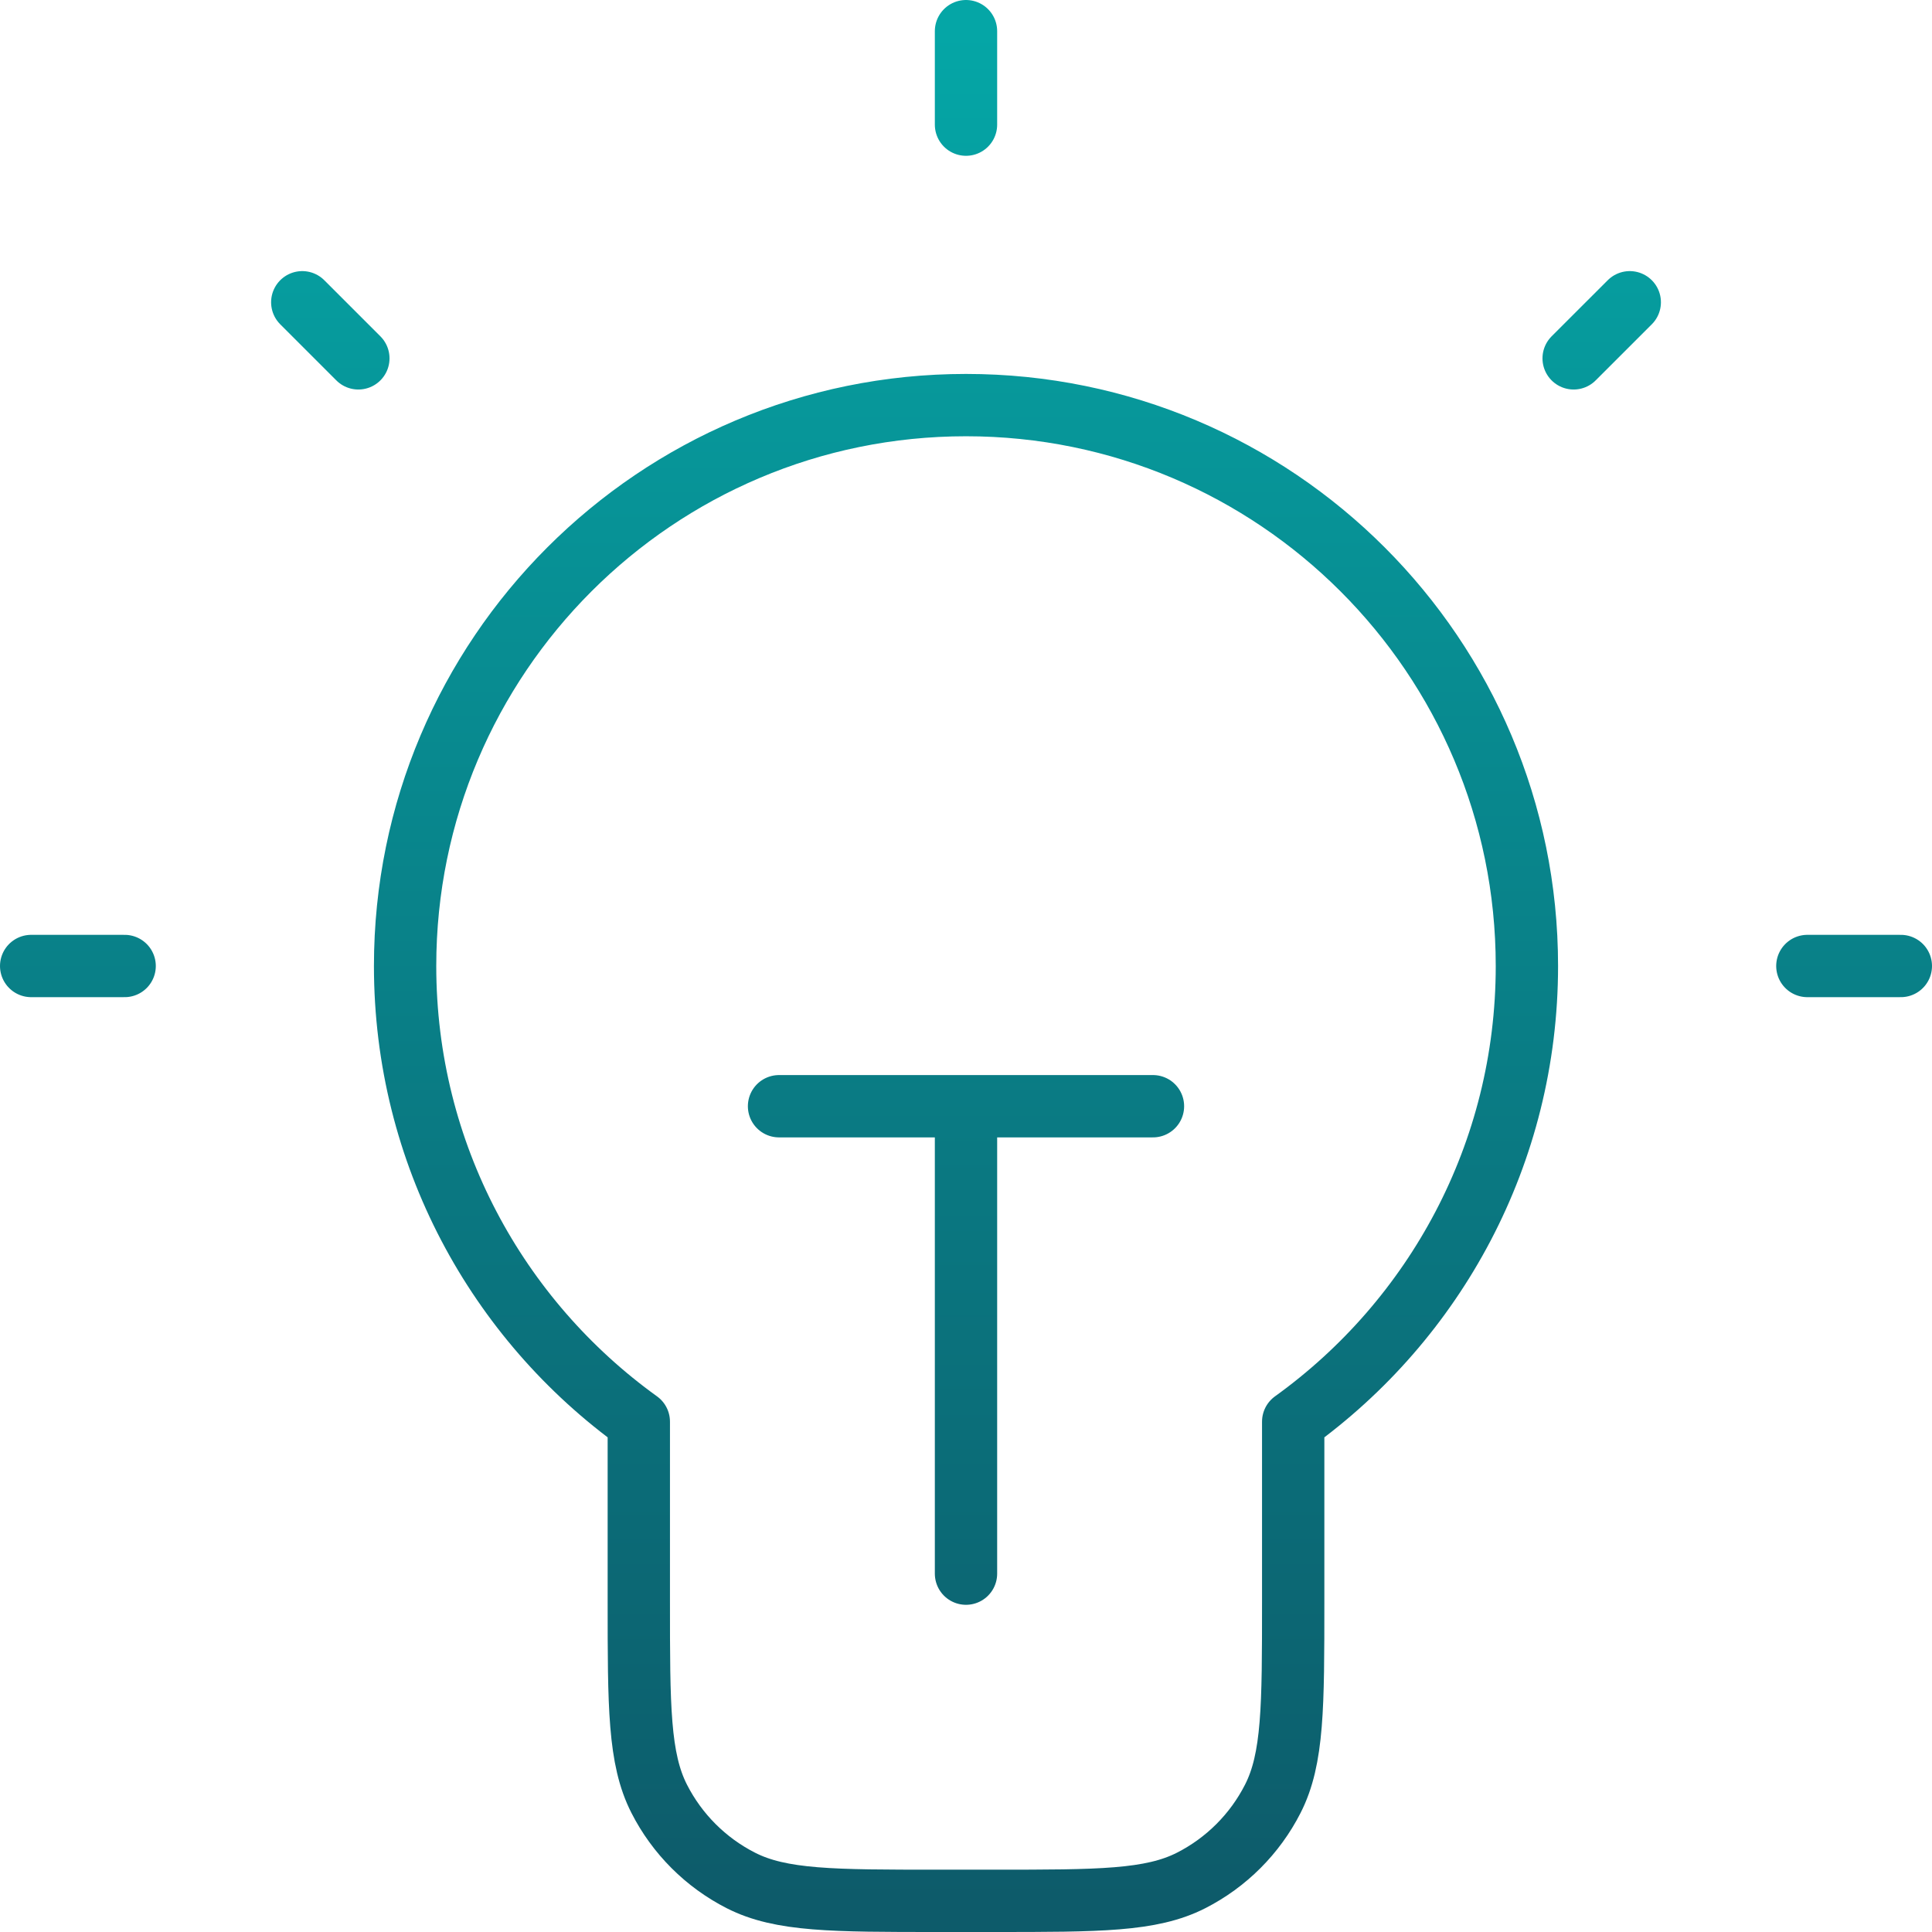 <svg width="62" height="62" viewBox="0 0 62 62" fill="none" xmlns="http://www.w3.org/2000/svg">
<path d="M31 1V4M4 31H1M11.5 11.5L9.7 9.7M50.5 11.5L52.301 9.7M61 31H58M25 35.5H37M31 35.5V50.5M41.5 45.622C46.042 42.354 49 37.023 49 31C49 21.059 40.941 13 31 13C21.059 13 13 21.059 13 31C13 37.023 15.958 42.354 20.5 45.622V51.4C20.5 54.76 20.5 56.441 21.154 57.724C21.729 58.853 22.647 59.771 23.776 60.346C25.059 61 26.74 61 30.1 61H31.9C35.26 61 36.941 61 38.224 60.346C39.353 59.771 40.271 58.853 40.846 57.724C41.5 56.441 41.5 54.76 41.5 51.4V45.622Z" stroke="url(#paint0_linear_1068_32)" stroke-width="2" stroke-linecap="round" stroke-linejoin="round"/>
<defs>
<linearGradient id="paint0_linear_1068_32" x1="31" y1="1" x2="31" y2="61" gradientUnits="userSpaceOnUse">
<stop stop-color="#05A6A6"/>
<stop offset="1" stop-color="#0D5B6A"/>
</linearGradient>
</defs>
</svg>
